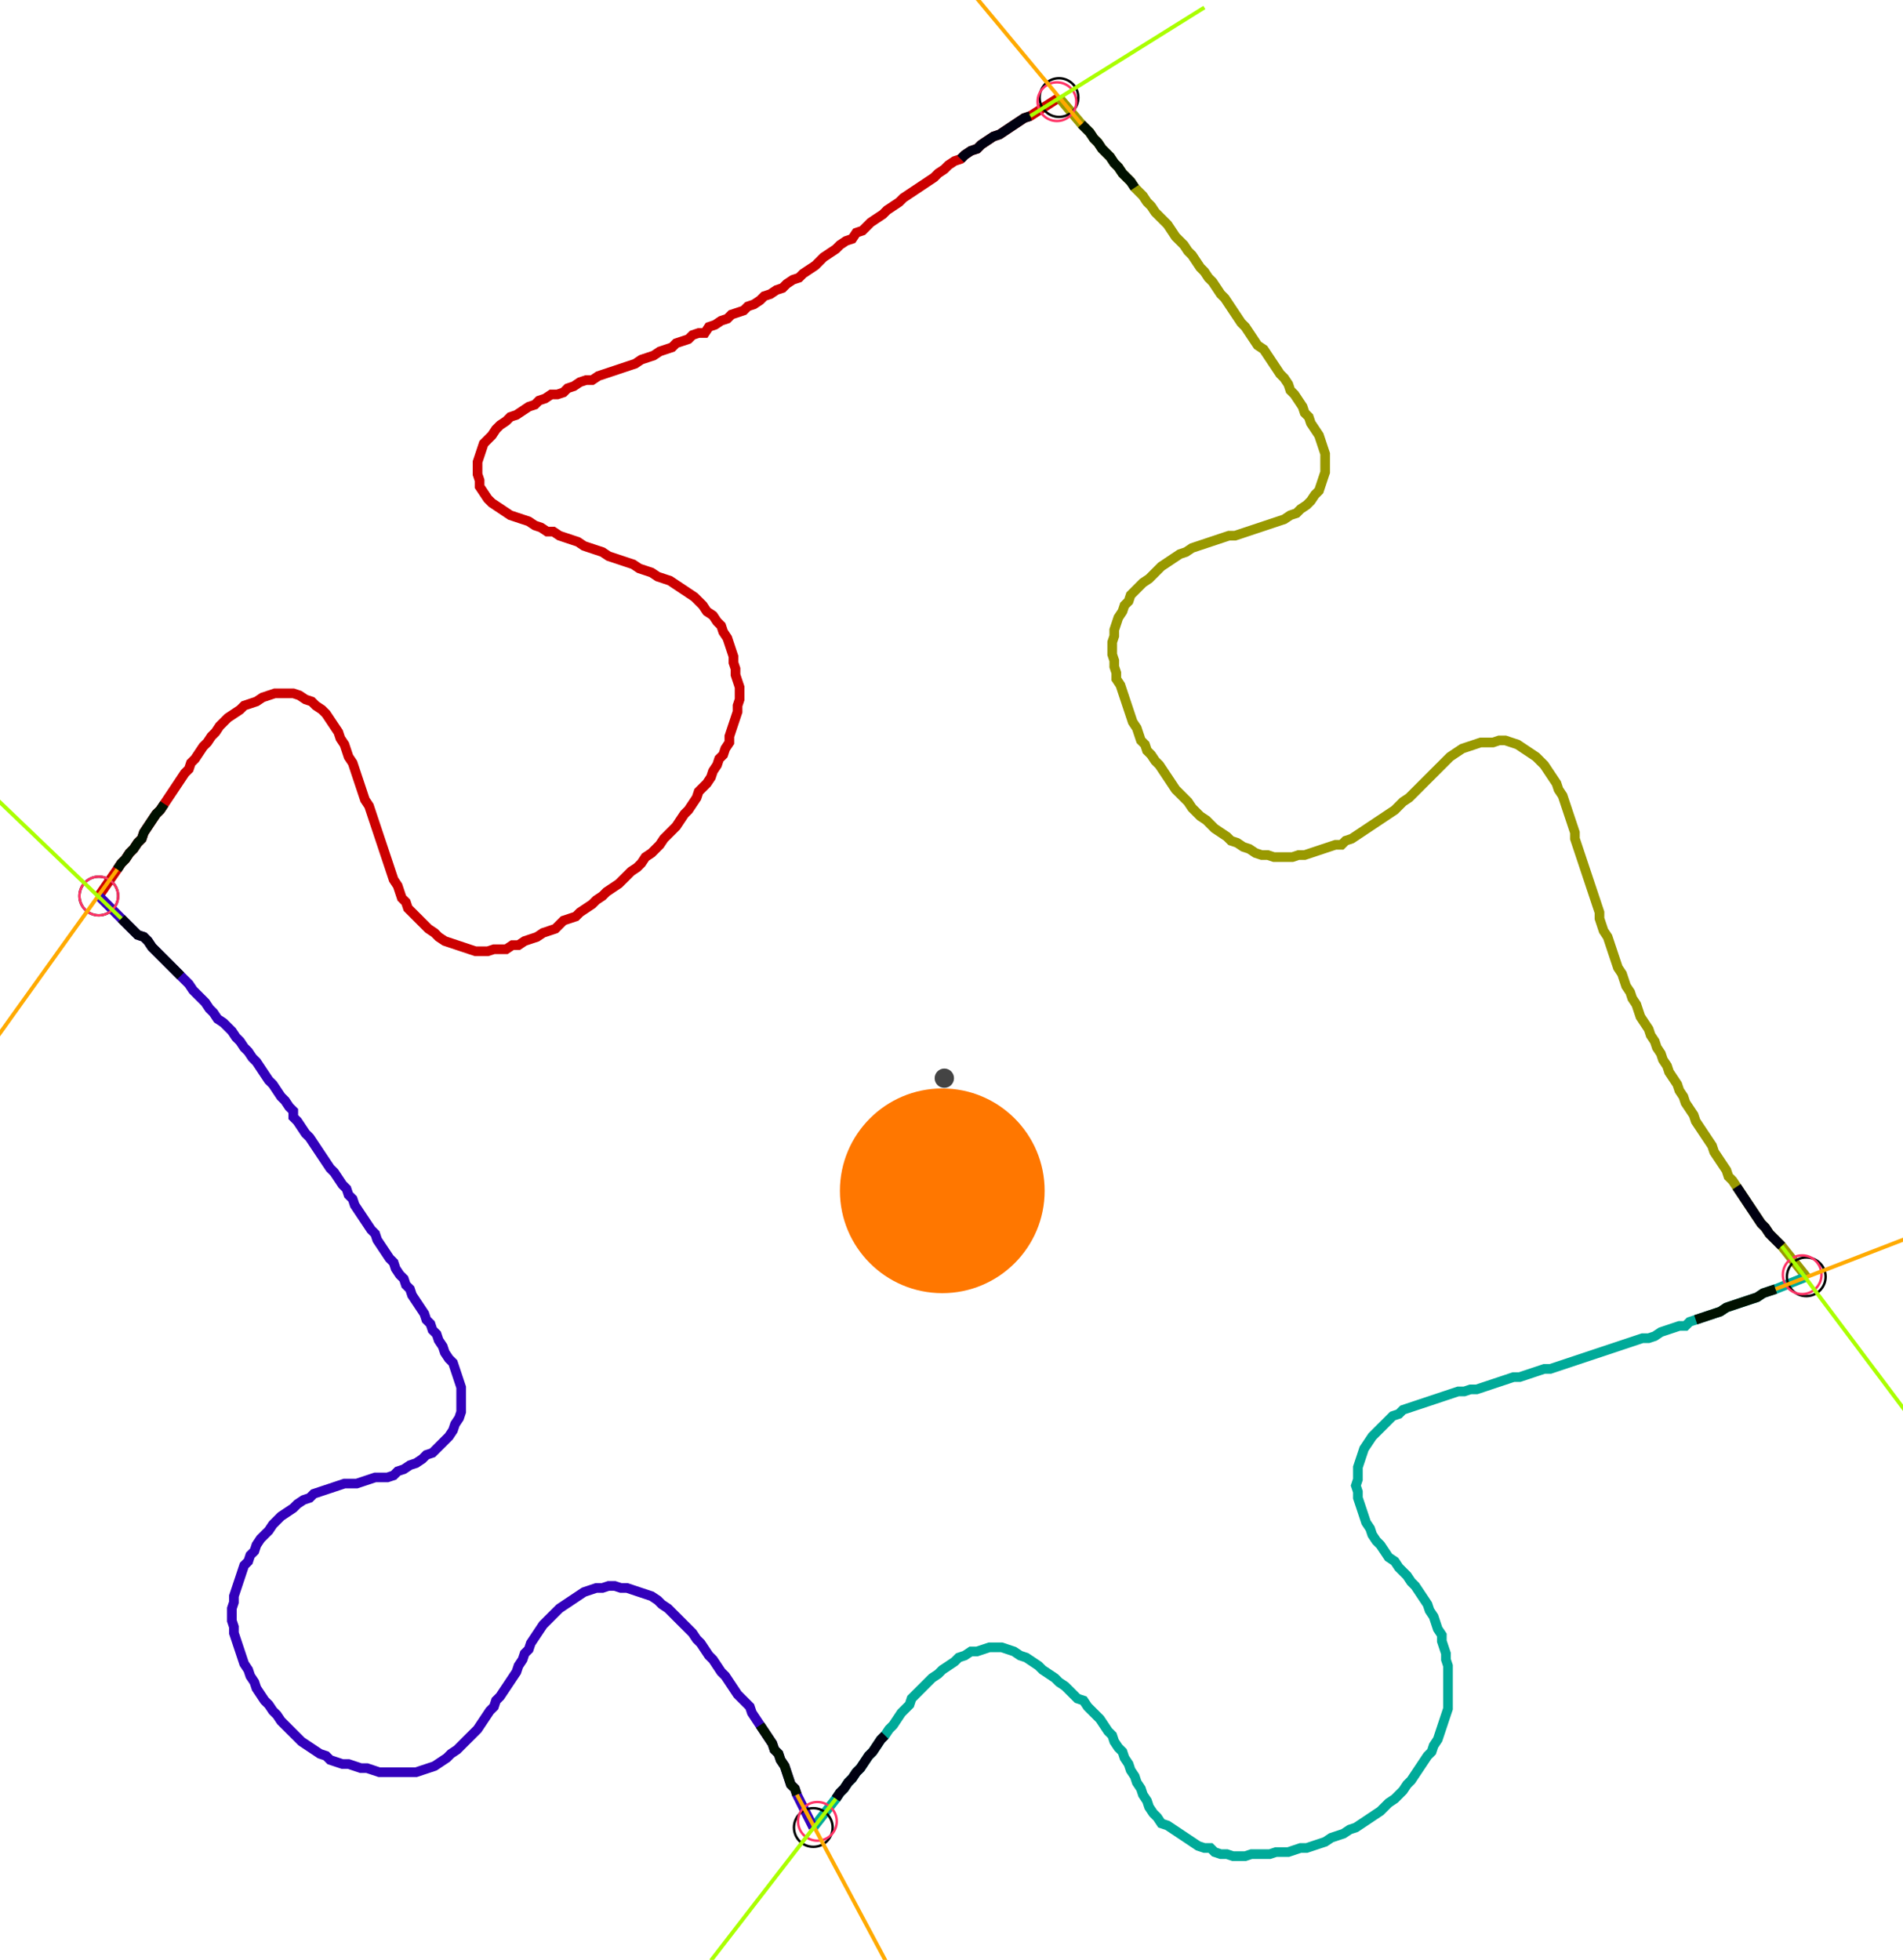 <?xml version="1.0" encoding="UTF-8" standalone="no"?><svg width="530.159" height="546.032" viewBox="-10 -10 196.72 202.011" xmlns="http://www.w3.org/2000/svg" xmlns:xlink="http://www.w3.org/1999/xlink"><polyline points="0.212,82.328 2.116,79.577 2.54,78.942 2.963,78.519 3.386,77.884 3.81,77.46 4.233,76.825 4.656,76.402 4.868,75.767 5.291,75.132 5.714,74.497 6.138,73.862 6.561,73.439 6.984,72.804 7.407,72.169 7.831,71.534 8.254,70.899 8.677,70.265 9.101,69.63 9.524,69.206 9.735,68.571 10.159,68.148 10.582,67.513 11.005,66.878 11.429,66.455 11.852,65.82 12.275,65.397 12.698,64.762 13.122,64.339 13.545,63.915 14.18,63.492 14.815,63.069 15.238,62.646 15.873,62.434 16.508,62.222 17.143,61.799 17.778,61.587 18.413,61.376 19.048,61.376 19.683,61.376 20.317,61.376 20.952,61.587 21.587,62.011 22.222,62.222 22.646,62.646 23.28,63.069 23.704,63.492 24.127,64.127 24.55,64.762 24.974,65.397 25.185,66.032 25.608,66.667 25.82,67.302 26.032,67.937 26.455,68.571 26.667,69.206 26.878,69.841 27.09,70.476 27.302,71.111 27.513,71.746 27.725,72.381 28.148,73.016 28.36,73.651 28.571,74.286 28.783,74.921 28.995,75.556 29.206,76.19 29.418,76.825 29.63,77.46 29.841,78.095 30.053,78.73 30.265,79.365 30.476,80.0 30.688,80.635 31.111,81.27 31.323,81.905 31.534,82.54 31.958,82.963 32.169,83.598 32.593,84.021 33.016,84.444 33.439,84.868 33.862,85.291 34.286,85.714 34.921,86.138 35.344,86.561 35.979,86.984 36.614,87.196 37.249,87.407 37.884,87.619 38.519,87.831 39.153,88.042 39.788,88.042 40.423,88.042 41.058,87.831 41.693,87.831 42.328,87.831 42.963,87.407 43.598,87.407 44.233,86.984 44.868,86.772 45.503,86.561 46.138,86.138 46.772,85.926 47.407,85.714 47.831,85.291 48.254,84.868 48.889,84.656 49.524,84.444 49.947,84.021 50.582,83.598 51.217,83.175 51.64,82.751 52.275,82.328 52.698,81.905 53.333,81.481 53.968,81.058 54.392,80.635 54.815,80.212 55.238,79.788 55.873,79.365 56.296,78.942 56.72,78.307 57.354,77.884 57.778,77.46 58.201,77.037 58.624,76.402 59.048,75.979 59.471,75.556 59.894,75.132 60.317,74.497 60.741,73.862 61.164,73.439 61.587,72.804 62.011,72.169 62.222,71.534 62.646,71.111 63.069,70.688 63.492,70.053 63.704,69.418 64.127,68.783 64.339,68.148 64.762,67.725 64.974,67.09 65.397,66.455 65.397,65.82 65.608,65.185 65.82,64.55 66.032,63.915 66.243,63.28 66.243,62.646 66.455,62.011 66.455,61.376 66.455,60.741 66.243,60.106 66.032,59.471 66.032,58.836 65.82,58.201 65.82,57.566 65.608,56.931 65.397,56.296 65.185,55.661 64.762,55.026 64.55,54.392 64.127,53.968 63.704,53.333 63.069,52.91 62.646,52.275 62.222,51.852 61.799,51.429 61.164,51.005 60.529,50.582 59.894,50.159 59.259,49.735 58.624,49.524 57.989,49.312 57.354,48.889 56.72,48.677 56.085,48.466 55.45,48.042 54.815,47.831 54.18,47.619 53.545,47.407 52.91,47.196 52.275,46.772 51.64,46.561 51.005,46.349 50.37,46.138 49.735,45.714 49.101,45.503 48.466,45.291 47.831,45.079 47.196,44.656 46.561,44.656 45.926,44.233 45.291,44.021 44.656,43.598 44.021,43.386 43.386,43.175 42.751,42.963 42.116,42.54 41.481,42.116 40.847,41.693 40.423,41.27 40.0,40.635 39.577,40.0 39.577,39.365 39.365,38.73 39.365,38.095 39.365,37.46 39.577,36.825 39.788,36.19 40.0,35.556 40.423,35.132 40.847,34.709 41.27,34.074 41.693,33.651 42.328,33.228 42.751,32.804 43.386,32.593 44.021,32.169 44.656,31.746 45.291,31.534 45.714,31.111 46.349,30.899 46.984,30.476 47.619,30.476 48.254,30.265 48.677,29.841 49.312,29.63 49.947,29.206 50.582,28.995 51.217,28.995 51.852,28.571 52.487,28.36 53.122,28.148 53.757,27.937 54.392,27.725 55.026,27.513 55.661,27.302 56.296,26.878 56.931,26.667 57.566,26.455 58.201,26.032 58.836,25.82 59.471,25.608 59.894,25.185 60.529,24.974 61.164,24.762 61.587,24.339 62.222,24.127 62.857,24.127 63.28,23.492 63.915,23.28 64.55,22.857 65.185,22.646 65.608,22.222 66.243,22.011 66.878,21.799 67.302,21.376 67.937,21.164 68.571,20.741 68.995,20.317 69.63,20.106 70.265,19.683 70.899,19.471 71.323,19.048 71.958,18.624 72.593,18.413 73.016,17.989 73.651,17.566 74.286,17.143 74.709,16.72 75.132,16.296 75.767,15.873 76.402,15.45 76.825,15.026 77.46,14.603 78.095,14.392 78.519,13.757 79.153,13.545 79.577,13.122 80.0,12.698 80.635,12.275 81.27,11.852 81.693,11.429 82.328,11.005 82.963,10.582 83.386,10.159 84.021,9.735 84.656,9.312 85.291,8.889 85.926,8.466 86.561,8.042 86.984,7.619 87.619,7.196 88.042,6.772 88.677,6.349 89.312,6.138 89.735,5.714 90.37,5.291 91.005,5.079 91.429,4.656 92.063,4.233 92.698,3.81 93.333,3.598 93.968,3.175 94.603,2.751 95.238,2.328 95.873,1.905 96.508,1.693 99.471,-0.212" style="fill:none; stroke:#cc0000; stroke-width:1.0"  /><polyline points="99.471,-0.212 101.799,2.54 102.222,2.963 102.646,3.386 103.069,4.021 103.492,4.444 103.915,5.079 104.339,5.503 104.762,5.926 105.185,6.561 105.608,6.984 106.032,7.619 106.455,8.042 106.878,8.466 107.302,9.101 107.725,9.524 108.148,9.947 108.571,10.582 108.995,11.005 109.418,11.64 109.841,12.063 110.265,12.487 110.688,12.91 111.111,13.545 111.534,14.18 111.958,14.603 112.381,15.026 112.804,15.661 113.228,16.085 113.651,16.72 114.074,17.354 114.497,17.778 114.921,18.413 115.344,18.836 115.767,19.471 116.19,20.106 116.614,20.529 117.037,21.164 117.46,21.799 117.884,22.434 118.307,23.069 118.73,23.492 119.153,24.127 119.577,24.762 120,25.397 120.635,25.82 121.058,26.455 121.481,27.09 121.905,27.725 122.328,28.36 122.751,28.783 123.175,29.418 123.386,30.053 123.81,30.476 124.233,31.111 124.656,31.746 124.868,32.381 125.291,32.804 125.503,33.439 125.926,34.074 126.349,34.709 126.561,35.344 126.772,35.979 126.984,36.614 126.984,37.249 126.984,37.884 126.984,38.519 126.772,39.153 126.561,39.788 126.349,40.423 125.926,40.847 125.503,41.481 125.079,41.905 124.444,42.328 124.021,42.751 123.386,42.963 122.751,43.386 122.116,43.598 121.481,43.81 120.847,44.021 120.212,44.233 119.577,44.444 118.942,44.656 118.307,44.868 117.672,45.079 117.037,45.079 116.402,45.291 115.767,45.503 115.132,45.714 114.497,45.926 113.862,46.138 113.228,46.349 112.593,46.772 111.958,46.984 111.323,47.407 110.688,47.831 110.053,48.254 109.63,48.677 109.206,49.101 108.783,49.524 108.148,49.947 107.725,50.37 107.302,50.794 106.878,51.217 106.667,51.852 106.243,52.275 106.032,52.91 105.608,53.545 105.397,54.18 105.185,54.815 105.185,55.45 104.974,56.085 104.974,56.72 104.974,57.354 105.185,57.989 105.185,58.624 105.397,59.259 105.397,59.894 105.82,60.529 106.032,61.164 106.243,61.799 106.455,62.434 106.667,63.069 106.878,63.704 107.09,64.339 107.513,64.974 107.725,65.608 107.937,66.243 108.36,66.667 108.571,67.302 108.995,67.725 109.418,68.36 109.841,68.783 110.265,69.418 110.688,70.053 111.111,70.688 111.534,71.323 111.958,71.746 112.381,72.169 112.804,72.593 113.228,73.228 113.651,73.651 114.074,74.074 114.709,74.497 115.132,74.921 115.556,75.344 116.19,75.767 116.825,76.19 117.249,76.614 117.884,76.825 118.519,77.249 119.153,77.46 119.788,77.884 120.423,78.095 121.058,78.095 121.693,78.307 122.328,78.307 122.963,78.307 123.598,78.307 124.233,78.095 124.868,78.095 125.503,77.884 126.138,77.672 126.772,77.46 127.407,77.249 128.042,77.037 128.677,77.037 129.101,76.614 129.735,76.402 130.37,75.979 131.005,75.556 131.64,75.132 132.275,74.709 132.91,74.286 133.545,73.862 134.18,73.439 134.603,73.016 135.026,72.593 135.661,72.169 136.085,71.746 136.508,71.323 136.931,70.899 137.354,70.476 137.778,70.053 138.201,69.63 138.624,69.206 139.048,68.783 139.471,68.36 139.894,67.937 140.529,67.513 141.164,67.09 141.799,66.878 142.434,66.667 143.069,66.455 143.704,66.455 144.339,66.455 144.974,66.243 145.608,66.243 146.243,66.455 146.878,66.667 147.513,67.09 148.148,67.513 148.783,67.937 149.206,68.36 149.63,68.783 150.053,69.418 150.476,70.053 150.899,70.688 151.111,71.323 151.534,71.958 151.746,72.593 151.958,73.228 152.169,73.862 152.381,74.497 152.593,75.132 152.804,75.767 152.804,76.402 153.016,77.037 153.228,77.672 153.439,78.307 153.651,78.942 153.862,79.577 154.074,80.212 154.286,80.847 154.497,81.481 154.709,82.116 154.921,82.751 155.132,83.386 155.344,84.021 155.344,84.656 155.556,85.291 155.767,85.926 156.19,86.561 156.402,87.196 156.614,87.831 156.825,88.466 157.037,89.101 157.249,89.735 157.672,90.37 157.884,91.005 158.095,91.64 158.519,92.275 158.73,92.91 159.153,93.545 159.365,94.18 159.577,94.815 160.0,95.45 160.423,96.085 160.635,96.72 161.058,97.354 161.27,97.989 161.693,98.624 161.905,99.259 162.328,99.894 162.54,100.529 162.963,101.164 163.386,101.799 163.598,102.434 164.021,103.069 164.233,103.704 164.656,104.339 165.079,104.974 165.291,105.608 165.714,106.243 166.138,106.878 166.561,107.513 166.984,108.148 167.196,108.783 167.619,109.418 168.042,110.053 168.466,110.688 168.677,111.323 169.101,111.746 169.524,112.381 169.947,113.016 170.37,113.651 170.794,114.286 171.217,114.921 171.64,115.556 172.063,116.19 172.487,116.614 172.91,117.249 173.333,117.672 173.757,118.095 174.18,118.519 176.72,121.693" style="fill:none; stroke:#999900; stroke-width:1.0"  /><polyline points="176.72,121.693 173.545,122.963 172.91,123.175 172.275,123.386 171.64,123.81 171.005,124.021 170.37,124.233 169.735,124.444 169.101,124.656 168.466,124.868 167.831,125.291 167.196,125.503 166.561,125.714 165.926,125.926 165.291,126.138 164.656,126.349 164.233,126.772 163.598,126.772 162.963,126.984 162.328,127.196 161.693,127.407 161.058,127.831 160.423,128.042 159.788,128.042 159.153,128.254 158.519,128.466 157.884,128.677 157.249,128.889 156.614,129.101 155.979,129.312 155.344,129.524 154.709,129.735 154.074,129.947 153.439,130.159 152.804,130.37 152.169,130.582 151.534,130.794 150.899,131.005 150.265,131.217 149.63,131.217 148.995,131.429 148.36,131.64 147.725,131.852 147.09,132.063 146.455,132.063 145.82,132.275 145.185,132.487 144.55,132.698 143.915,132.91 143.28,133.122 142.646,133.333 142.011,133.333 141.376,133.545 140.741,133.545 140.106,133.757 139.471,133.968 138.836,134.18 138.201,134.392 137.566,134.603 136.931,134.815 136.296,135.026 135.661,135.238 135.026,135.45 134.603,135.873 133.968,136.085 133.545,136.508 133.122,136.931 132.698,137.354 132.275,137.778 131.852,138.201 131.429,138.836 131.005,139.471 130.794,140.106 130.582,140.741 130.37,141.376 130.37,142.011 130.37,142.646 130.159,143.28 130.37,143.915 130.37,144.55 130.582,145.185 130.794,145.82 131.005,146.455 131.217,147.09 131.64,147.725 131.852,148.36 132.275,148.995 132.698,149.418 133.122,150.053 133.545,150.688 134.18,151.111 134.603,151.746 135.026,152.169 135.45,152.593 135.873,153.228 136.296,153.651 136.72,154.286 137.143,154.921 137.566,155.556 137.778,156.19 138.201,156.825 138.413,157.46 138.624,158.095 139.048,158.73 139.048,159.365 139.259,160.0 139.471,160.635 139.471,161.27 139.683,161.905 139.683,162.54 139.683,163.175 139.683,163.81 139.683,164.444 139.683,165.079 139.683,165.714 139.683,166.349 139.471,166.984 139.259,167.619 139.048,168.254 138.836,168.889 138.624,169.524 138.201,170.159 137.989,170.794 137.566,171.217 137.143,171.852 136.72,172.487 136.296,173.122 135.873,173.757 135.45,174.18 135.026,174.815 134.603,175.238 134.18,175.661 133.545,176.085 133.122,176.508 132.698,176.931 132.063,177.354 131.429,177.778 130.794,178.201 130.159,178.624 129.524,178.836 128.889,179.259 128.254,179.471 127.619,179.683 126.984,180.106 126.349,180.317 125.714,180.529 125.079,180.741 124.444,180.741 123.81,180.952 123.175,181.164 122.54,181.164 121.905,181.164 121.27,181.376 120.635,181.376 120,181.376 119.365,181.376 118.73,181.587 118.095,181.587 117.46,181.587 116.825,181.376 116.19,181.376 115.556,181.164 115.132,180.741 114.497,180.741 113.862,180.529 113.228,180.106 112.593,179.683 111.958,179.259 111.323,178.836 110.688,178.413 110.053,178.201 109.63,177.566 109.206,177.143 108.783,176.508 108.571,175.873 108.148,175.238 107.937,174.603 107.513,173.968 107.302,173.333 106.878,172.698 106.667,172.063 106.243,171.429 106.032,170.794 105.608,170.37 105.185,169.735 104.974,169.101 104.55,168.677 104.127,168.042 103.704,167.407 103.28,166.984 102.857,166.561 102.434,166.138 102.011,165.503 101.376,165.291 100.952,164.868 100.529,164.444 100.106,164.021 99.471,163.598 99.048,163.175 98.413,162.751 97.778,162.328 97.354,161.905 96.72,161.481 96.085,161.058 95.45,160.847 94.815,160.423 94.18,160.212 93.545,160.0 92.91,160.0 92.275,160.0 91.64,160.212 91.005,160.423 90.37,160.423 89.735,160.847 89.101,161.058 88.677,161.481 88.042,161.905 87.407,162.328 86.984,162.751 86.349,163.175 85.926,163.598 85.503,164.021 85.079,164.444 84.656,164.868 84.233,165.291 84.021,165.926 83.598,166.349 83.175,166.772 82.751,167.407 82.328,168.042 81.905,168.466 81.481,169.101 81.058,169.524 80.635,170.159 80.212,170.794 79.788,171.217 79.365,171.852 78.942,172.487 78.519,172.91 78.095,173.545 77.672,173.968 77.249,174.603 76.825,175.026 76.402,175.661 74.074,178.624" style="fill:none; stroke:#00aa99; stroke-width:1.0"  /><polyline points="74.074,178.624 72.381,175.238 72.169,174.603 71.746,174.18 71.534,173.545 71.323,172.91 71.111,172.275 70.688,171.64 70.476,171.005 70.053,170.582 69.841,169.947 69.418,169.312 68.995,168.677 68.571,168.042 68.148,167.407 67.725,166.772 67.513,166.138 67.09,165.714 66.667,165.291 66.243,164.868 65.82,164.233 65.397,163.598 64.974,162.963 64.55,162.54 64.127,161.905 63.704,161.27 63.28,160.847 62.857,160.212 62.434,159.577 62.011,159.153 61.587,158.519 61.164,158.095 60.741,157.672 60.317,157.249 59.894,156.825 59.471,156.402 59.048,155.979 58.413,155.556 57.989,155.132 57.354,154.709 56.72,154.497 56.085,154.286 55.45,154.074 54.815,153.862 54.18,153.862 53.545,153.651 52.91,153.651 52.275,153.862 51.64,153.862 51.005,154.074 50.37,154.286 49.735,154.709 49.101,155.132 48.466,155.556 47.831,155.979 47.407,156.402 46.984,156.825 46.561,157.249 46.138,157.672 45.714,158.307 45.291,158.942 44.868,159.577 44.656,160.212 44.233,160.635 44.021,161.27 43.598,161.905 43.386,162.54 42.963,163.175 42.54,163.81 42.116,164.444 41.693,165.079 41.27,165.503 41.058,166.138 40.635,166.561 40.212,167.196 39.788,167.831 39.365,168.466 38.942,168.889 38.519,169.312 38.095,169.735 37.672,170.159 37.249,170.582 36.614,171.005 36.19,171.429 35.556,171.852 34.921,172.275 34.286,172.487 33.651,172.698 33.016,172.91 32.381,172.91 31.746,172.91 31.111,172.91 30.476,172.91 29.841,172.91 29.206,172.91 28.571,172.698 27.937,172.487 27.302,172.487 26.667,172.275 26.032,172.063 25.397,172.063 24.762,171.852 24.127,171.64 23.704,171.217 23.069,171.005 22.434,170.582 21.799,170.159 21.164,169.735 20.741,169.312 20.317,168.889 19.894,168.466 19.471,168.042 19.048,167.619 18.624,166.984 18.201,166.561 17.778,165.926 17.354,165.503 16.931,164.868 16.508,164.233 16.296,163.598 15.873,162.963 15.661,162.328 15.238,161.693 15.026,161.058 14.815,160.423 14.603,159.788 14.392,159.153 14.18,158.519 14.18,157.884 13.968,157.249 13.968,156.614 13.968,155.979 14.18,155.344 14.18,154.709 14.392,154.074 14.603,153.439 14.815,152.804 15.026,152.169 15.238,151.534 15.661,151.111 15.873,150.476 16.296,150.053 16.508,149.418 16.931,148.783 17.354,148.36 17.778,147.937 18.201,147.302 18.624,146.878 19.048,146.455 19.683,146.032 20.317,145.608 20.741,145.185 21.376,144.762 22.011,144.55 22.434,144.127 23.069,143.915 23.704,143.704 24.339,143.492 24.974,143.28 25.608,143.069 26.243,143.069 26.878,143.069 27.513,142.857 28.148,142.646 28.783,142.434 29.418,142.434 30.053,142.434 30.688,142.222 31.111,141.799 31.746,141.587 32.381,141.164 33.016,140.952 33.651,140.529 34.074,140.106 34.709,139.894 35.132,139.471 35.556,139.048 35.979,138.624 36.402,138.201 36.825,137.566 37.037,136.931 37.46,136.296 37.672,135.661 37.672,135.026 37.672,134.392 37.672,133.757 37.672,133.122 37.46,132.487 37.249,131.852 37.037,131.217 36.825,130.582 36.402,130.159 35.979,129.524 35.767,128.889 35.344,128.254 35.132,127.619 34.709,127.196 34.497,126.561 34.074,126.138 33.862,125.503 33.439,124.868 33.016,124.233 32.593,123.598 32.381,122.963 31.958,122.54 31.746,121.905 31.323,121.481 30.899,120.847 30.688,120.212 30.265,119.788 29.841,119.153 29.418,118.519 28.995,117.884 28.783,117.249 28.36,116.825 27.937,116.19 27.513,115.556 27.09,114.921 26.667,114.286 26.455,113.651 26.032,113.228 25.82,112.593 25.397,112.169 24.974,111.534 24.55,110.899 24.127,110.476 23.704,109.841 23.28,109.206 22.857,108.571 22.434,107.937 22.011,107.302 21.587,106.878 21.164,106.243 20.741,105.608 20.317,105.185 20.317,104.55 19.894,104.127 19.471,103.492 19.048,103.069 18.624,102.434 18.201,101.799 17.778,101.376 17.354,100.741 16.931,100.106 16.508,99.471 16.085,99.048 15.661,98.413 15.238,97.989 14.815,97.354 14.392,96.931 13.968,96.296 13.545,95.873 13.122,95.45 12.487,95.026 12.063,94.392 11.64,93.968 11.217,93.333 10.794,92.91 10.37,92.487 9.947,92.063 9.524,91.429 9.101,91.005 8.677,90.582 8.254,90.159 7.831,89.735 7.407,89.312 6.984,88.889 6.561,88.466 6.138,88.042 5.714,87.619 5.291,86.984 4.868,86.561 4.233,86.349 3.81,85.926 3.386,85.503 2.963,85.079 2.54,84.656 0.212,82.328" style="fill:none; stroke:#3300bb; stroke-width:1.0"  /><circle cx="0.212" cy="82.328" r="2.0" style="fill:none; stroke:#000000aa; stroke-width:0.25" /><circle cx="99.471" cy="-0.212" r="2.0" style="fill:none; stroke:#000000aa; stroke-width:0.25" /><circle cx="176.72" cy="121.693" r="2.0" style="fill:none; stroke:#000000aa; stroke-width:0.25" /><circle cx="74.074" cy="178.624" r="2.0" style="fill:none; stroke:#000000aa; stroke-width:0.25" /><circle cx="0.212" cy="82.328" r="2.0" style="fill:none; stroke:#ff3366aa; stroke-width:0.25" /><circle cx="99.259" cy="0.212" r="2.0" style="fill:none; stroke:#ff3366aa; stroke-width:0.25" /><circle cx="176.296" cy="121.481" r="2.0" style="fill:none; stroke:#ff3366aa; stroke-width:0.25" /><circle cx="74.497" cy="177.989" r="2.0" style="fill:none; stroke:#ff3366aa; stroke-width:0.25" /><polyline points="6.984,72.804 6.561,73.439 6.138,73.862 5.714,74.497 5.291,75.132 4.868,75.767 4.656,76.402 4.233,76.825 3.81,77.46 3.386,77.884 2.963,78.519 2.54,78.942 2.116,79.577" style="fill:none; stroke:#001100; stroke-width:1.0" /><polyline points="8.677,90.582 8.254,90.159 7.831,89.735 7.407,89.312 6.984,88.889 6.561,88.466 6.138,88.042 5.714,87.619 5.291,86.984 4.868,86.561 4.233,86.349 3.81,85.926 3.386,85.503 2.963,85.079 2.54,84.656" style="fill:none; stroke:#000011; stroke-width:1.0" /><polyline points="107.302,9.101 106.878,8.466 106.455,8.042 106.032,7.619 105.608,6.984 105.185,6.561 104.762,5.926 104.339,5.503 103.915,5.079 103.492,4.444 103.069,4.021 102.646,3.386 102.222,2.963 101.799,2.54" style="fill:none; stroke:#001100; stroke-width:1.0" /><polyline points="89.312,6.138 89.735,5.714 90.37,5.291 91.005,5.079 91.429,4.656 92.063,4.233 92.698,3.81 93.333,3.598 93.968,3.175 94.603,2.751 95.238,2.328 95.873,1.905 96.508,1.693" style="fill:none; stroke:#000011; stroke-width:1.0" /><polyline points="165.291,126.138 165.926,125.926 166.561,125.714 167.196,125.503 167.831,125.291 168.466,124.868 169.101,124.656 169.735,124.444 170.37,124.233 171.005,124.021 171.64,123.81 172.275,123.386 172.91,123.175 173.545,122.963" style="fill:none; stroke:#001100; stroke-width:1.0" /><polyline points="169.524,112.381 169.947,113.016 170.37,113.651 170.794,114.286 171.217,114.921 171.64,115.556 172.063,116.19 172.487,116.614 172.91,117.249 173.333,117.672 173.757,118.095 174.18,118.519" style="fill:none; stroke:#000011; stroke-width:1.0" /><polyline points="68.571,168.042 68.995,168.677 69.418,169.312 69.841,169.947 70.053,170.582 70.476,171.005 70.688,171.64 71.111,172.275 71.323,172.91 71.534,173.545 71.746,174.18 72.169,174.603 72.381,175.238" style="fill:none; stroke:#001100; stroke-width:1.0" /><polyline points="81.481,169.101 81.058,169.524 80.635,170.159 80.212,170.794 79.788,171.217 79.365,171.852 78.942,172.487 78.519,172.91 78.095,173.545 77.672,173.968 77.249,174.603 76.825,175.026 76.402,175.661" style="fill:none; stroke:#000011; stroke-width:1.0" /><polyline points="2.116,79.577 -10.159,96.72" style="fill:none; stroke:#ffaa00; stroke-width:0.4" /><polyline points="2.54,84.656 -12.698,70.053" style="fill:none; stroke:#aaff00; stroke-width:0.4" /><polyline points="101.799,2.54 88.254,-13.757" style="fill:none; stroke:#ffaa00; stroke-width:0.4" /><polyline points="96.508,1.693 114.497,-9.524" style="fill:none; stroke:#aaff00; stroke-width:0.4" /><polyline points="173.545,122.963 193.228,115.344" style="fill:none; stroke:#ffaa00; stroke-width:0.4" /><polyline points="174.18,118.519 186.878,135.45" style="fill:none; stroke:#aaff00; stroke-width:0.4" /><polyline points="72.381,175.238 82.328,193.862" style="fill:none; stroke:#ffaa00; stroke-width:0.4" /><polyline points="76.402,175.661 63.492,192.381" style="fill:none; stroke:#aaff00; stroke-width:0.4" /><circle cx="87.619" cy="101.164" r="1.0" style="fill:#444444; stroke-width:0" /><circle cx="87.407" cy="112.804" r="10.582" style="fill:#ff770022; stroke-width:0" /><circle cx="87.407" cy="112.804" r="1.0" style="fill:#ff7700; stroke-width:0" /></svg>